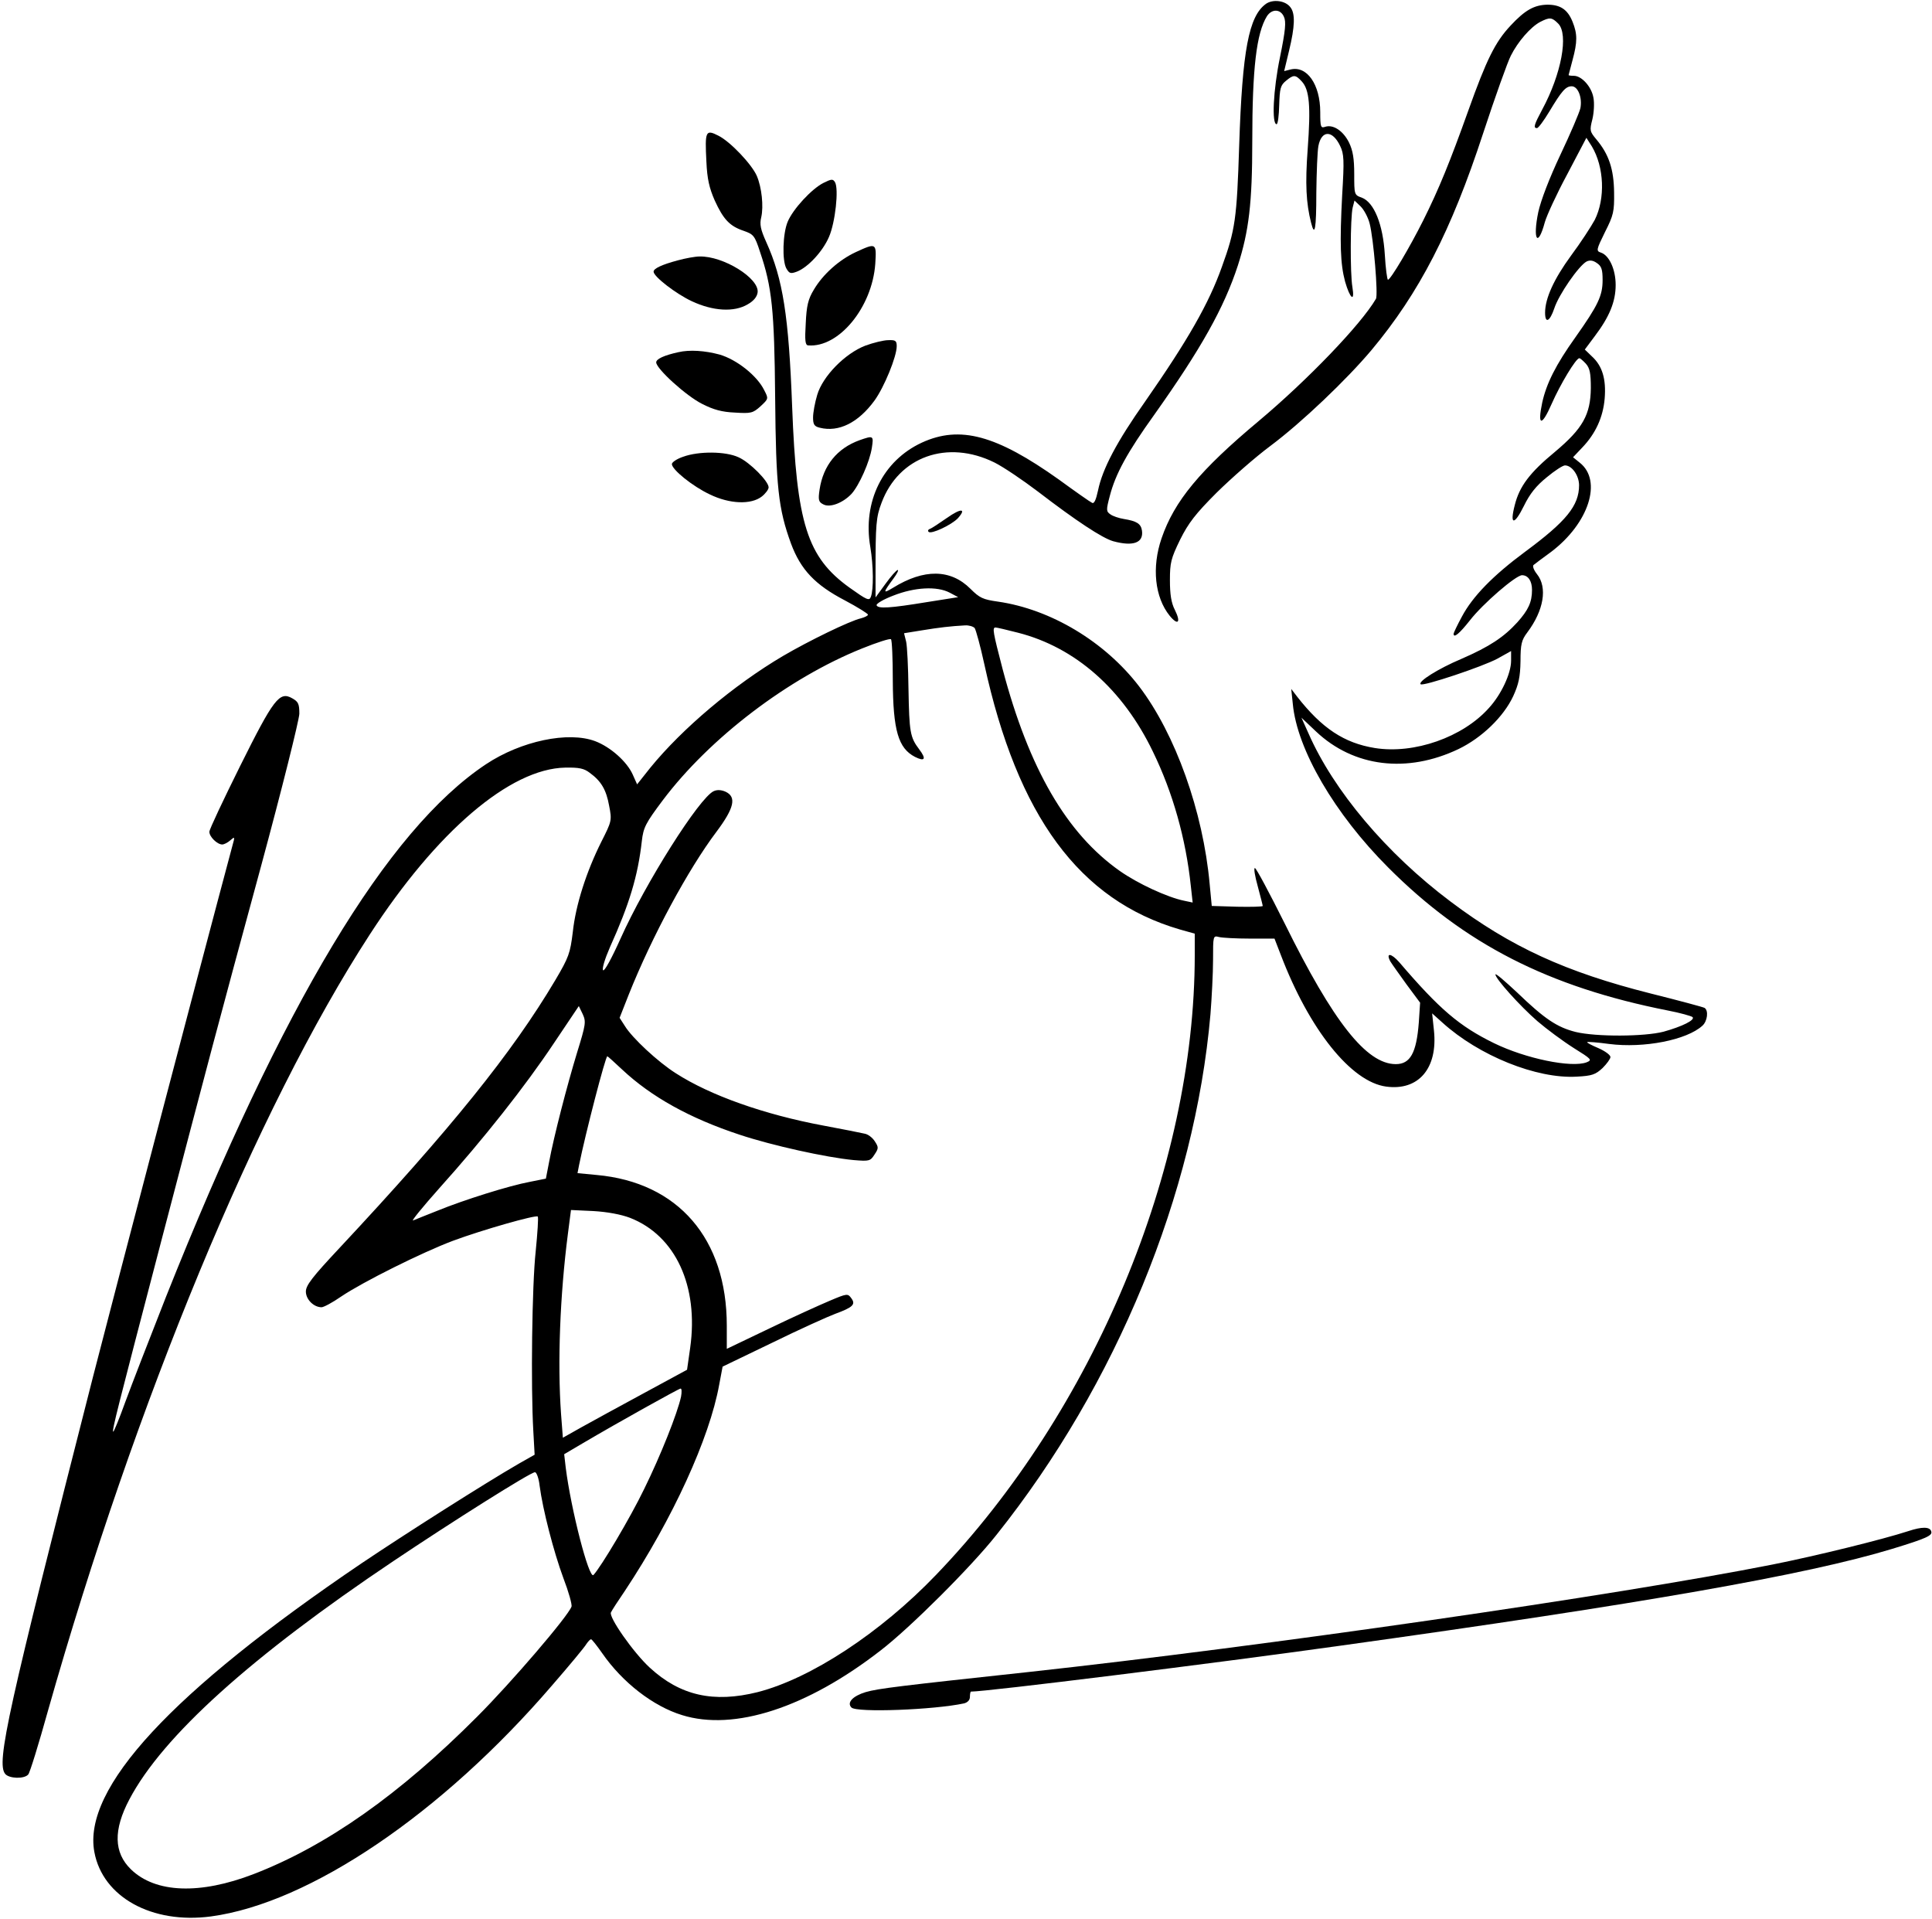 <?xml version="1.0" standalone="no"?>
<!DOCTYPE svg PUBLIC "-//W3C//DTD SVG 20010904//EN"
 "http://www.w3.org/TR/2001/REC-SVG-20010904/DTD/svg10.dtd">
<svg version="1.0" xmlns="http://www.w3.org/2000/svg"
 width="739pt" height="734pt" viewBox="0 0 739 734"
 preserveAspectRatio="xMidYMid meet">

<g transform="translate(0,734) scale(0.1,-0.1)"
fill="#000000" stroke="none">
<path d="M4842 7325 c-65 -47 -90 -176 -102 -540 -9 -282 -15 -324 -66 -465
-50 -141 -131 -282 -294 -516 -108 -153 -163 -257 -180 -340 -8 -37 -15 -52
-23 -47 -7 3 -64 43 -127 89 -239 170 -378 208 -524 141 -149 -69 -227 -226
-197 -399 12 -72 13 -163 2 -191 -6 -16 -15 -12 -81 35 -163 117 -203 245
-220 693 -13 345 -35 488 -99 629 -22 49 -26 68 -19 96 9 41 2 112 -17 157
-19 44 -101 131 -147 154 -49 25 -52 18 -46 -99 3 -67 11 -101 32 -149 33 -72
57 -98 111 -116 37 -13 42 -18 62 -80 46 -135 55 -222 58 -557 3 -343 12 -426
61 -560 37 -99 92 -157 205 -216 49 -26 89 -51 89 -55 0 -4 -12 -10 -27 -14
-43 -10 -199 -86 -298 -144 -188 -111 -385 -277 -508 -428 l-50 -63 -17 38
c-22 49 -85 105 -143 127 -103 39 -284 1 -418 -88 -378 -251 -778 -917 -1224
-2037 -62 -157 -132 -338 -156 -403 -23 -64 -44 -115 -46 -113 -5 5 15 83 183
726 185 706 214 817 382 1435 81 299 146 560 147 585 0 38 -4 46 -27 59 -49
28 -71 -1 -200 -260 -64 -129 -117 -241 -117 -250 -1 -19 30 -49 49 -49 7 0
21 7 31 16 17 15 18 14 9 -17 -131 -489 -447 -1696 -534 -2034 -327 -1281
-371 -1478 -336 -1520 15 -18 73 -20 88 -2 6 6 40 116 75 242 336 1185 800
2306 1231 2970 256 395 537 635 748 639 53 1 72 -3 94 -20 44 -32 63 -65 74
-126 11 -56 10 -59 -30 -138 -57 -114 -98 -241 -109 -345 -10 -81 -15 -96 -67
-184 -165 -278 -399 -568 -826 -1025 -103 -110 -128 -142 -128 -166 0 -30 30
-60 60 -60 8 0 42 18 75 41 83 56 310 169 427 213 113 42 317 100 325 93 3 -3
-1 -63 -8 -134 -14 -127 -19 -515 -9 -687 l5 -90 -60 -34 c-130 -75 -438 -271
-600 -380 -730 -494 -1070 -862 -1024 -1106 32 -172 220 -276 446 -246 378 51
884 394 1305 884 66 76 125 147 131 158 7 10 14 18 18 18 3 0 22 -24 43 -54
77 -111 194 -202 305 -236 199 -62 477 28 759 247 111 85 347 320 444 443 458
574 758 1304 818 1990 5 63 10 157 10 209 0 92 0 93 23 87 12 -3 65 -6 117 -6
l95 0 24 -62 c109 -286 269 -486 403 -504 124 -17 198 70 183 214 l-7 66 39
-35 c140 -127 361 -216 514 -207 59 3 72 8 99 33 16 16 30 35 30 42 0 8 -21
23 -46 34 -26 11 -45 21 -43 23 2 2 40 -1 84 -7 133 -17 297 15 357 70 19 17
24 58 8 68 -5 3 -98 28 -206 55 -325 82 -535 178 -766 352 -245 184 -447 424
-543 643 l-27 60 56 -53 c144 -136 348 -161 545 -67 89 43 172 123 209 202 21
46 27 74 28 134 0 65 4 81 26 110 63 84 78 172 37 223 -12 15 -18 31 -13 35 5
4 35 27 67 50 144 109 197 272 110 341 l-26 21 35 37 c51 53 80 116 86 188 6
74 -9 124 -48 160 l-28 27 38 51 c56 74 80 132 80 196 0 60 -25 114 -57 124
-18 6 -17 11 16 78 33 65 36 79 35 152 -1 89 -20 146 -68 203 -25 30 -26 34
-15 77 6 25 8 62 4 82 -7 42 -45 84 -75 84 -11 0 -20 1 -20 3 0 1 7 27 15 57
19 70 19 100 0 147 -19 47 -47 65 -96 65 -51 -1 -86 -21 -141 -80 -59 -63 -92
-130 -162 -326 -69 -193 -112 -299 -172 -419 -51 -102 -125 -227 -135 -227 -3
0 -9 43 -12 96 -7 116 -41 200 -88 218 -29 10 -29 12 -29 90 0 59 -5 90 -20
121 -22 44 -60 70 -91 60 -17 -6 -19 -1 -19 56 0 106 -51 179 -114 163 l-24
-6 19 79 c22 91 24 141 5 165 -19 26 -67 32 -94 13z m69 -49 c9 -19 6 -52 -15
-155 -26 -125 -32 -256 -13 -256 5 0 9 33 10 73 2 64 5 76 26 93 29 24 36 24
60 -2 30 -32 35 -95 23 -259 -10 -134 -6 -207 13 -282 14 -56 20 -25 20 115 1
78 4 158 8 179 12 61 54 61 83 0 15 -31 16 -54 8 -186 -10 -187 -7 -266 11
-333 19 -66 38 -81 28 -21 -9 51 -8 266 1 304 l7 27 24 -23 c12 -12 28 -41 34
-65 15 -58 33 -274 24 -288 -57 -98 -262 -311 -448 -467 -226 -189 -323 -306
-372 -449 -38 -111 -26 -225 31 -296 32 -39 44 -26 20 22 -14 27 -19 60 -19
114 0 67 4 83 39 155 32 64 59 99 140 180 56 55 148 136 206 179 119 89 291
253 386 366 183 219 305 456 427 829 46 140 94 274 106 297 27 54 76 110 112
129 37 19 45 18 69 -6 41 -41 12 -194 -61 -329 -31 -58 -35 -71 -20 -71 5 0
26 28 47 63 48 80 63 97 86 97 24 0 41 -44 33 -84 -4 -17 -38 -97 -76 -177
-43 -91 -75 -175 -85 -220 -22 -106 -2 -139 25 -39 7 25 45 108 86 184 l73
139 21 -33 c47 -79 52 -199 11 -281 -13 -24 -53 -86 -91 -137 -65 -89 -99
-163 -99 -218 0 -43 18 -34 35 16 17 53 94 164 124 180 13 6 25 4 39 -6 18
-12 22 -25 22 -65 0 -60 -17 -96 -104 -219 -75 -105 -111 -177 -127 -250 -19
-90 -2 -92 36 -5 33 75 93 175 106 175 3 0 14 -9 25 -21 15 -17 19 -36 19 -93
-1 -102 -31 -155 -137 -244 -97 -80 -136 -132 -154 -204 -20 -77 -2 -78 35 -3
23 47 47 77 88 110 30 25 61 45 69 45 27 0 54 -39 54 -76 0 -78 -49 -138 -206
-254 -123 -91 -201 -171 -242 -248 -18 -33 -32 -63 -32 -66 0 -18 22 0 63 52
49 63 175 172 199 172 23 0 38 -22 38 -56 0 -47 -14 -77 -56 -124 -52 -57
-106 -93 -214 -140 -90 -38 -167 -87 -156 -97 9 -9 239 68 294 98 l52 29 0
-37 c0 -49 -38 -130 -85 -181 -100 -112 -286 -177 -436 -153 -118 19 -203 76
-297 196 l-23 30 6 -57 c16 -174 160 -421 365 -626 292 -293 614 -457 1070
-547 47 -9 89 -21 94 -25 11 -11 -39 -36 -111 -56 -73 -19 -257 -20 -336 -1
-71 18 -118 49 -224 151 -46 43 -83 75 -83 69 0 -16 94 -121 161 -179 35 -30
97 -76 138 -102 69 -43 72 -46 50 -55 -58 -22 -233 14 -354 73 -133 65 -209
130 -363 310 -31 35 -52 37 -34 3 6 -10 34 -49 62 -88 l52 -70 -5 -76 c-9
-117 -33 -159 -88 -159 -112 0 -239 161 -425 538 -58 116 -109 212 -114 212
-5 0 0 -31 11 -70 10 -38 19 -72 19 -75 0 -3 -44 -4 -97 -3 l-98 3 -8 84 c-25
277 -131 574 -270 756 -131 171 -338 295 -540 324 -57 8 -70 14 -105 49 -76
76 -178 77 -296 4 -40 -24 -39 -20 2 36 13 17 20 32 16 32 -5 0 -26 -24 -47
-53 l-38 -52 0 95 c0 184 2 212 23 267 66 177 252 243 432 154 34 -17 108 -67
166 -111 146 -112 246 -178 288 -190 77 -21 117 -6 110 41 -4 26 -20 36 -69
44 -19 3 -43 11 -52 18 -16 11 -16 17 -2 70 22 85 67 167 171 312 176 248 266
407 319 570 42 131 55 238 55 475 0 279 16 413 56 478 19 29 52 28 65 -2z
m-1278 -2203 l32 -17 -120 -19 c-140 -23 -187 -26 -192 -12 -2 6 27 23 64 37
81 32 167 37 216 11z m95 -135 c5 -7 22 -69 37 -138 127 -582 364 -903 748
-1015 l57 -16 0 -82 c0 -817 -387 -1744 -990 -2371 -213 -222 -479 -396 -682
-448 -168 -42 -296 -14 -413 94 -62 57 -158 194 -148 211 3 7 27 44 53 82 183
276 324 584 361 789 l13 69 191 92 c104 51 213 100 240 110 68 25 79 36 61 60
-13 18 -16 18 -82 -10 -38 -16 -142 -63 -231 -106 l-163 -78 0 89 c0 332 -186
548 -498 576 l-73 7 6 31 c24 119 101 416 108 416 2 0 27 -23 57 -51 111 -104
258 -186 449 -249 123 -41 331 -87 436 -97 60 -5 64 -4 80 21 16 24 16 28 1
51 -9 14 -26 27 -39 29 -12 3 -83 17 -158 31 -225 42 -432 115 -564 200 -68
43 -167 135 -195 181 l-20 31 35 89 c89 223 228 480 335 622 69 92 78 134 35
154 -16 7 -32 8 -45 2 -55 -25 -261 -351 -356 -563 -34 -76 -62 -127 -67 -122
-5 5 6 42 26 88 74 164 107 272 122 406 6 52 14 68 80 156 180 239 481 468
763 581 57 23 107 39 110 35 4 -3 7 -75 7 -158 1 -191 21 -259 85 -292 38 -19
44 -8 16 29 -35 46 -38 66 -41 230 -1 83 -5 165 -9 182 l-8 32 68 11 c67 11
110 16 165 19 15 1 31 -4 37 -10z m166 -18 c219 -56 401 -216 516 -455 76
-156 126 -333 145 -514 l7 -63 -33 7 c-64 13 -178 66 -246 114 -203 143 -347
390 -448 772 -37 142 -40 159 -27 159 5 0 43 -9 86 -20z m-1687 -1607 c-38
-125 -88 -317 -107 -419 l-12 -62 -60 -12 c-81 -15 -255 -70 -353 -110 -44
-17 -87 -35 -95 -38 -8 -3 37 52 101 124 168 187 327 388 437 553 l96 143 15
-31 c13 -29 12 -38 -22 -148z m203 -631 c174 -68 263 -261 230 -497 l-12 -84
-166 -90 c-92 -50 -199 -108 -238 -130 l-71 -40 -7 91 c-14 197 -4 454 26 687
l12 93 85 -4 c54 -3 107 -13 141 -26z m195 -684 c-14 -64 -78 -225 -141 -353
-53 -110 -165 -298 -194 -329 -17 -17 -86 251 -106 410 l-6 52 73 43 c134 79
364 207 372 208 5 1 5 -14 2 -31z m-541 -340 c12 -92 54 -254 91 -354 20 -52
34 -102 31 -109 -14 -38 -230 -290 -361 -421 -296 -297 -575 -494 -855 -602
-205 -79 -375 -73 -469 18 -66 64 -68 151 -6 268 127 241 465 546 1011 912
222 149 523 339 540 339 6 1 15 -23 18 -51z"/>
<path d="M3622 5359 c-30 -21 -59 -40 -65 -42 -7 -2 -9 -8 -5 -11 9 -11 89 27
112 52 34 38 12 39 -42 1z"/>
<path d="M3149 6640 c-45 -23 -116 -100 -136 -148 -19 -45 -22 -149 -5 -179
11 -19 16 -21 40 -12 42 16 99 77 123 133 24 55 38 183 23 209 -8 13 -13 13
-45 -3z"/>
<path d="M3274 6376 c-65 -30 -127 -86 -161 -144 -22 -36 -28 -62 -31 -129 -4
-65 -2 -83 9 -84 117 -10 245 145 257 312 5 80 4 81 -74 45z"/>
<path d="M2592 6344 c-60 -16 -92 -31 -92 -43 0 -19 86 -85 146 -113 81 -38
162 -43 214 -12 23 13 36 29 38 46 6 54 -131 139 -222 137 -17 0 -55 -7 -84
-15z"/>
<path d="M3310 6018 c-78 -30 -163 -117 -184 -188 -9 -30 -16 -68 -16 -87 0
-27 5 -34 26 -39 72 -18 147 19 209 104 37 51 85 168 85 208 0 21 -5 24 -32
23 -18 0 -58 -10 -88 -21z"/>
<path d="M2595 5993 c-55 -12 -85 -26 -85 -39 0 -24 114 -128 176 -159 43 -22
76 -31 125 -33 62 -4 69 -2 98 24 31 29 31 29 14 62 -27 55 -105 117 -171 136
-56 15 -114 19 -157 9z"/>
<path d="M3287 5656 c-85 -31 -138 -96 -152 -188 -6 -40 -4 -48 14 -57 25 -14
75 5 108 40 29 32 70 123 78 177 7 46 6 47 -48 28z"/>
<path d="M2613 5593 c-24 -8 -43 -21 -43 -28 0 -21 79 -85 145 -116 76 -37
158 -40 199 -8 14 11 26 27 26 35 0 23 -72 96 -115 115 -49 23 -152 24 -212 2z"/>
<path d="M7300 1484 c-98 -32 -354 -95 -520 -128 -601 -119 -1948 -313 -2845
-411 -491 -53 -576 -63 -624 -77 -49 -15 -73 -40 -54 -59 20 -20 315 -9 431
16 14 4 22 13 22 25 0 11 2 20 4 20 61 0 916 106 1416 176 1150 160 1779 270
2108 370 131 40 155 51 149 67 -5 18 -36 18 -87 1z"/>
</g>
</svg>
